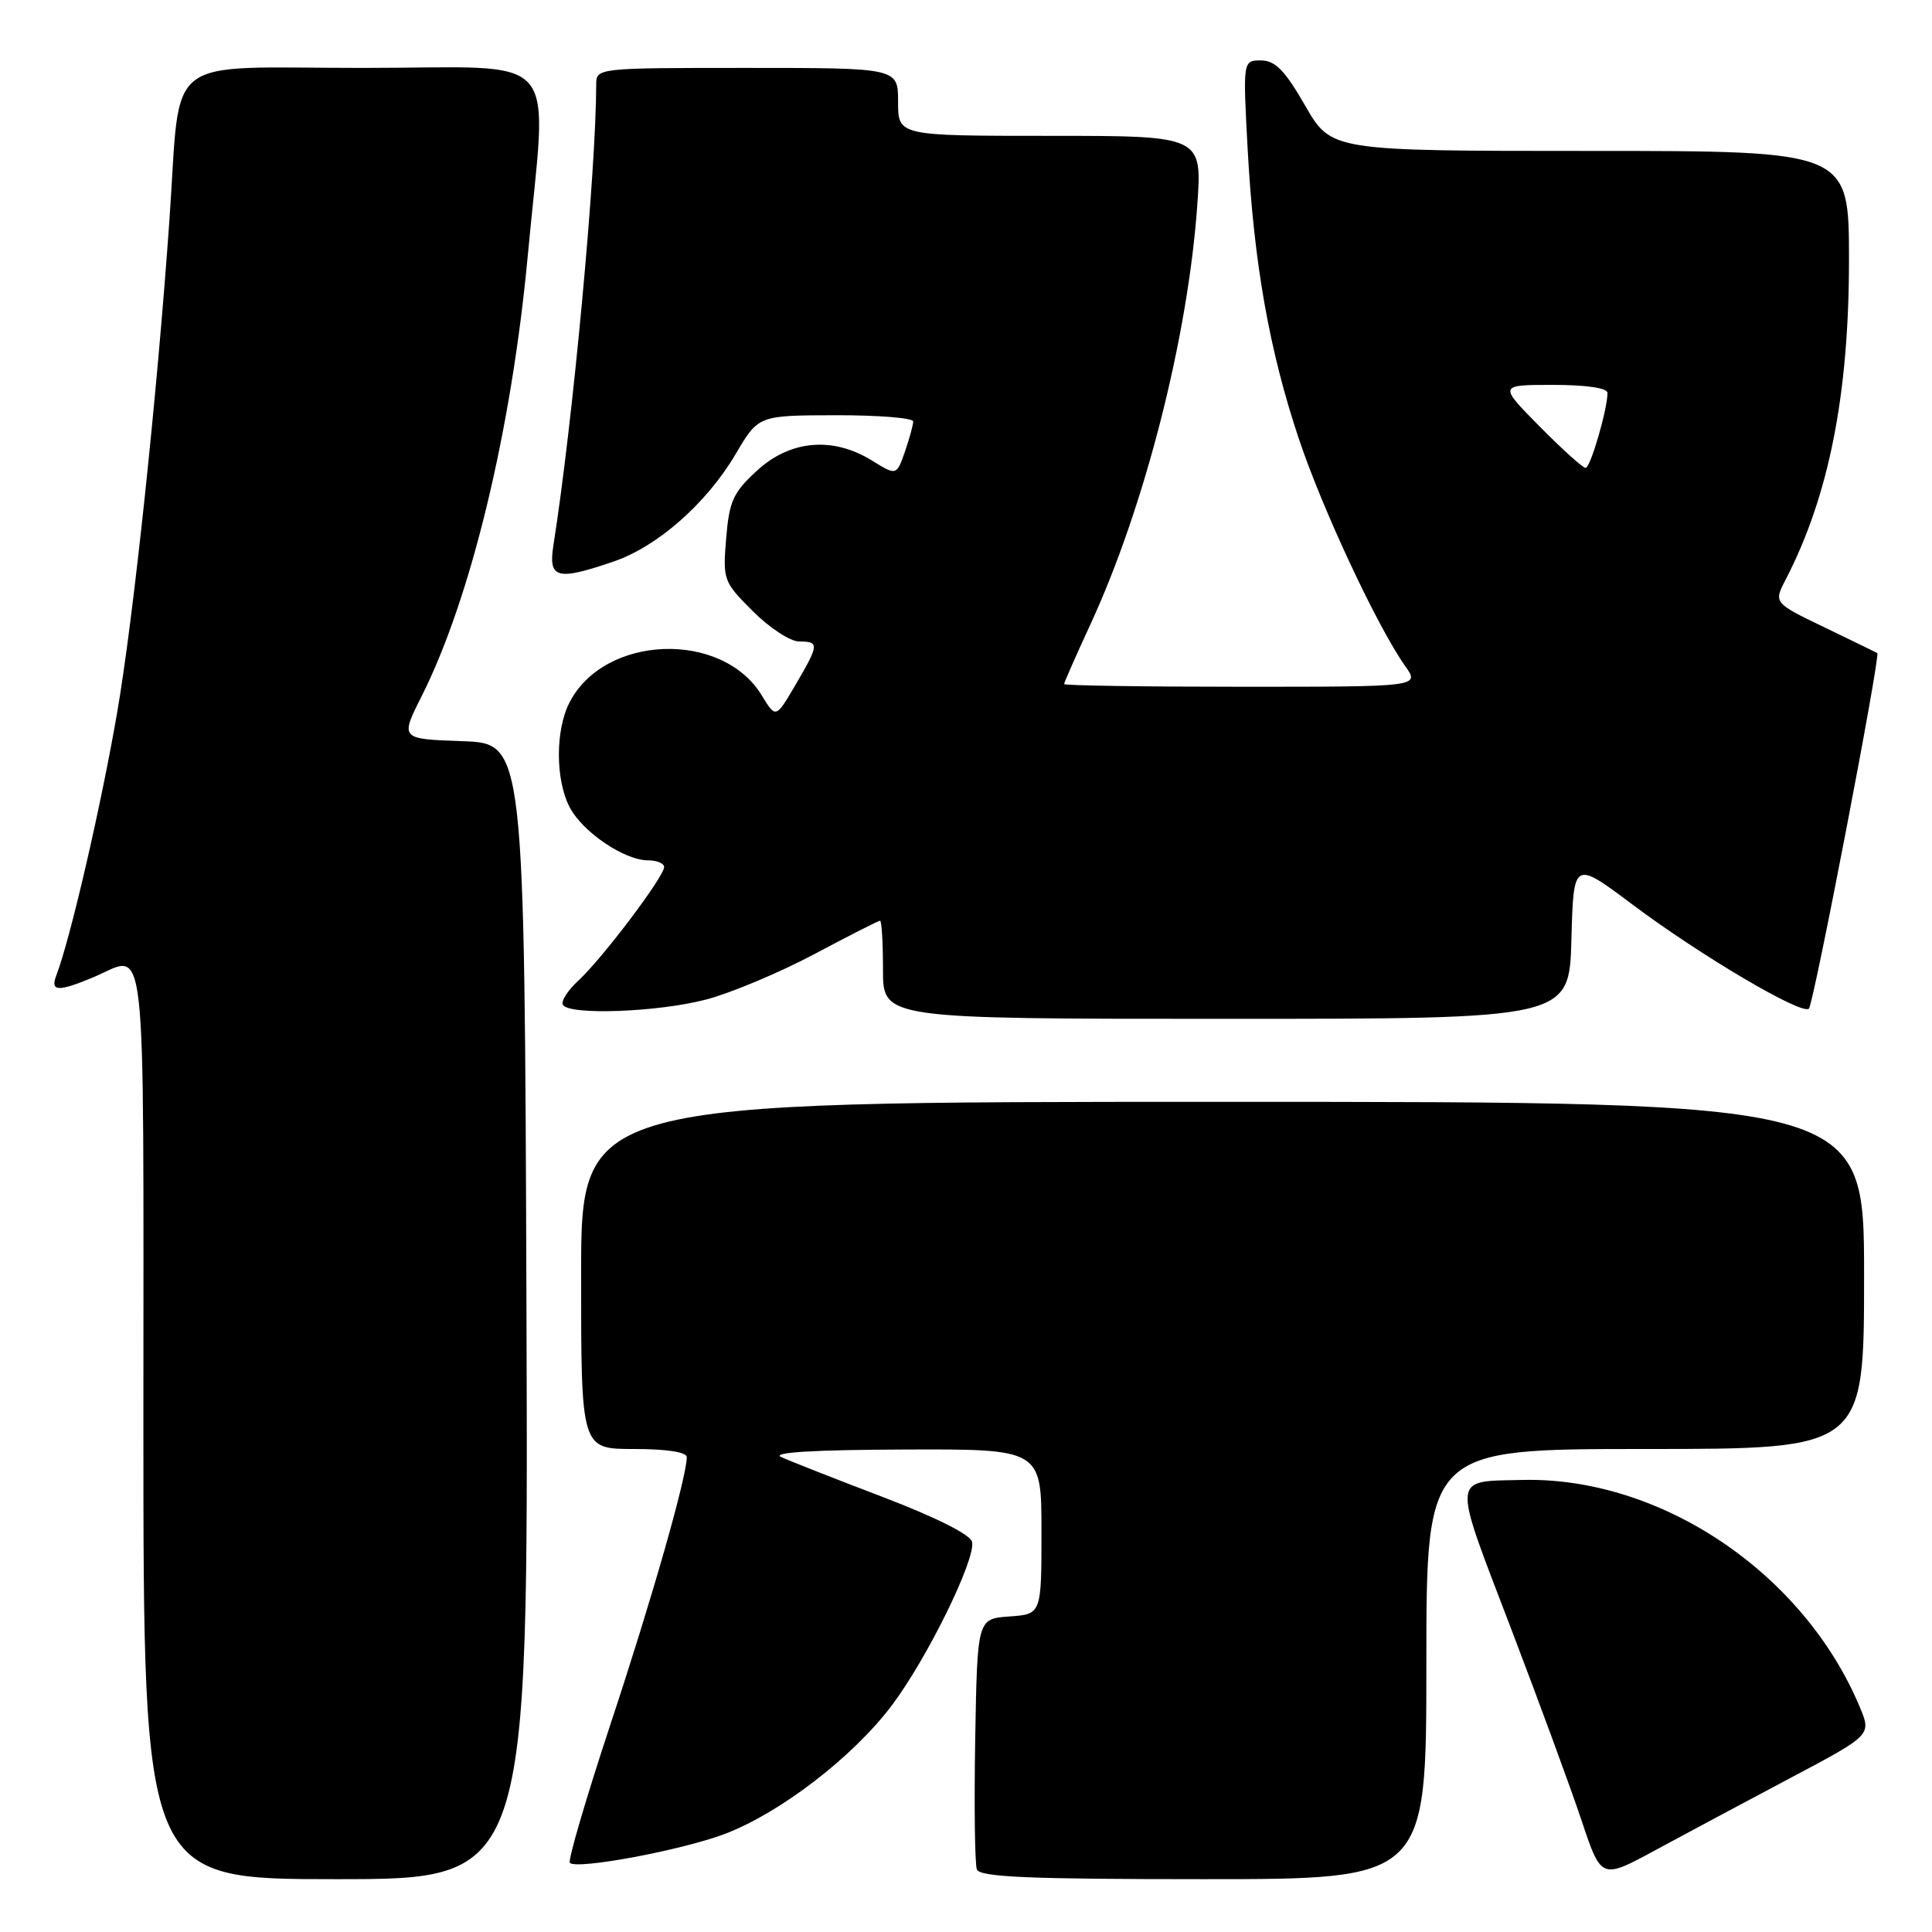 <?xml version="1.0" encoding="UTF-8" standalone="no"?>
<!DOCTYPE svg PUBLIC "-//W3C//DTD SVG 1.1//EN" "http://www.w3.org/Graphics/SVG/1.1/DTD/svg11.dtd" >
<svg xmlns="http://www.w3.org/2000/svg" xmlns:xlink="http://www.w3.org/1999/xlink" version="1.1" viewBox="0 0 256 256">
 <g >
 <path fill="currentColor"
d=" M 69.76 173.75 C 69.50 98.50 69.50 98.50 61.26 98.21 C 53.01 97.92 53.01 97.92 55.89 92.21 C 62.40 79.26 67.77 56.99 69.92 34.00 C 72.51 6.13 75.01 9.00 48.11 9.00 C 21.19 9.00 24.02 6.80 22.46 29.00 C 20.84 52.17 17.68 81.96 15.51 94.50 C 13.35 106.98 9.30 124.47 7.46 129.25 C 6.64 131.39 7.69 131.45 12.35 129.50 C 19.57 126.48 19.00 121.41 19.00 188.50 C 19.00 249.00 19.00 249.00 44.51 249.00 C 70.01 249.00 70.01 249.00 69.76 173.75 Z  M 189.00 220.50 C 189.00 192.00 189.00 192.00 218.00 192.00 C 247.00 192.00 247.00 192.00 247.00 169.00 C 247.00 146.00 247.00 146.00 162.00 146.00 C 77.00 146.00 77.00 146.00 77.00 169.00 C 77.00 192.00 77.00 192.00 84.00 192.00 C 88.36 192.00 91.00 192.41 91.00 193.08 C 91.00 195.70 86.38 211.90 80.91 228.41 C 77.66 238.26 75.22 246.56 75.51 246.84 C 76.44 247.77 90.46 245.14 96.11 242.98 C 103.45 240.17 113.03 232.79 118.15 226.00 C 122.83 219.80 129.28 206.67 128.81 204.32 C 128.62 203.36 124.08 201.08 117.00 198.37 C 110.67 195.96 104.60 193.57 103.50 193.06 C 102.19 192.45 107.77 192.11 119.75 192.07 C 138.00 192.00 138.00 192.00 138.00 202.94 C 138.00 213.89 138.00 213.89 133.75 214.19 C 129.50 214.50 129.50 214.50 129.22 230.46 C 129.07 239.24 129.17 247.00 129.44 247.71 C 129.83 248.72 136.28 249.00 159.47 249.00 C 189.00 249.00 189.00 249.00 189.00 220.50 Z  M 237.24 235.59 C 247.98 229.90 247.98 229.90 246.44 226.21 C 239.01 208.43 220.05 195.66 201.70 196.10 C 192.29 196.32 192.37 195.27 200.11 215.50 C 203.89 225.40 208.16 237.00 209.58 241.27 C 212.18 249.04 212.18 249.04 219.34 245.16 C 223.28 243.03 231.33 238.72 237.24 235.59 Z  M 208.22 124.50 C 208.50 114.00 208.50 114.00 216.33 119.87 C 225.36 126.64 238.78 134.55 239.69 133.65 C 240.32 133.01 249.21 86.79 248.75 86.53 C 248.61 86.45 245.46 84.92 241.76 83.13 C 235.01 79.88 235.01 79.88 236.62 76.78 C 242.34 65.71 245.00 52.27 245.00 34.43 C 245.00 20.00 245.00 20.00 210.70 20.00 C 176.40 20.00 176.40 20.00 172.95 14.01 C 170.25 9.32 168.98 8.02 167.10 8.01 C 164.69 8.00 164.69 8.00 165.32 19.75 C 166.14 34.84 168.19 46.47 172.11 58.16 C 175.23 67.49 182.51 83.05 186.19 88.25 C 188.14 91.00 188.14 91.00 164.57 91.00 C 151.61 91.00 141.00 90.84 141.00 90.64 C 141.00 90.44 142.56 86.91 144.46 82.79 C 151.66 67.22 157.40 44.73 158.64 27.25 C 159.30 18.00 159.30 18.00 139.15 18.00 C 119.00 18.00 119.00 18.00 119.00 13.50 C 119.00 9.00 119.00 9.00 99.00 9.00 C 79.00 9.00 79.00 9.00 79.00 11.25 C 78.98 22.82 75.91 55.90 73.33 72.25 C 72.64 76.67 73.76 76.98 81.27 74.42 C 87.12 72.43 93.64 66.69 97.50 60.13 C 100.50 55.04 100.50 55.04 110.75 55.02 C 116.39 55.01 121.00 55.38 121.00 55.85 C 121.00 56.32 120.50 58.13 119.90 59.87 C 118.79 63.03 118.79 63.03 115.53 61.02 C 110.36 57.82 104.72 58.31 100.33 62.34 C 97.15 65.25 96.63 66.38 96.22 71.33 C 95.77 76.85 95.85 77.09 99.76 80.99 C 101.96 83.20 104.72 85.00 105.88 85.00 C 108.58 85.00 108.55 85.39 105.40 90.76 C 102.80 95.20 102.80 95.20 100.94 92.15 C 95.70 83.52 80.12 84.07 75.48 93.05 C 73.58 96.70 73.58 103.30 75.48 106.95 C 77.17 110.23 82.73 114.00 85.87 114.00 C 87.04 114.00 88.00 114.40 88.00 114.89 C 88.00 116.16 79.78 127.04 76.67 129.90 C 75.24 131.21 74.30 132.68 74.59 133.15 C 75.46 134.55 87.13 134.12 93.54 132.45 C 96.82 131.59 103.26 128.89 107.86 126.45 C 112.46 124.00 116.40 122.00 116.61 122.00 C 116.83 122.00 117.00 124.92 117.00 128.50 C 117.00 135.00 117.00 135.00 162.47 135.00 C 207.93 135.00 207.93 135.00 208.22 124.50 Z  M 204.00 56.50 C 198.57 51.00 198.57 51.00 205.78 51.00 C 210.19 51.00 213.00 51.41 213.00 52.06 C 213.00 54.24 210.74 62.00 210.10 62.00 C 209.73 62.00 206.99 59.52 204.00 56.50 Z "/>
</g>
</svg>